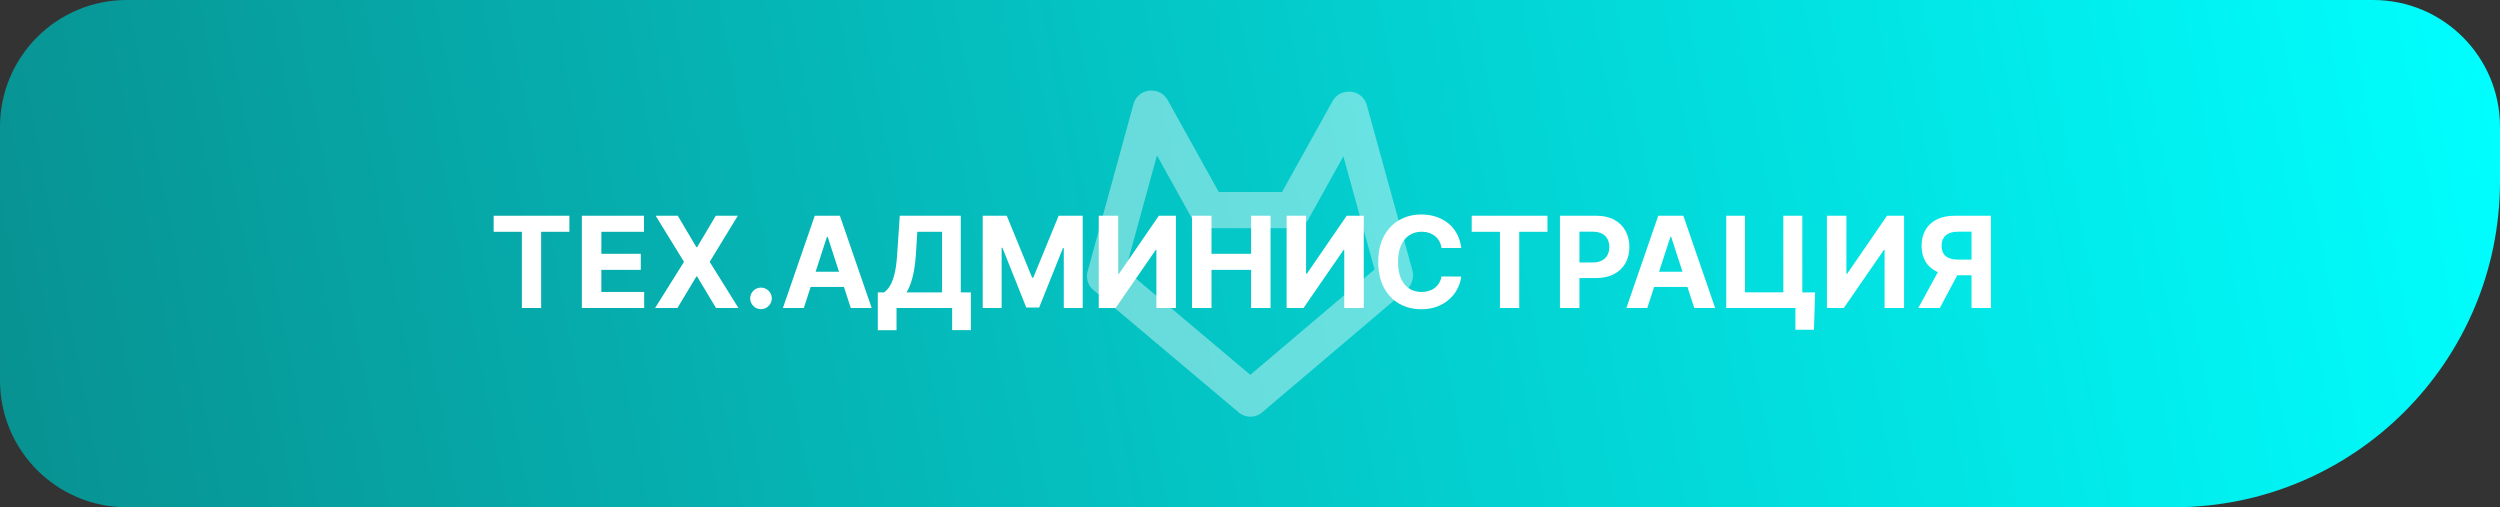 <svg width="138" height="28" viewBox="0 0 138 28" fill="none" xmlns="http://www.w3.org/2000/svg">
<rect x="0" y="0" width="138" height="28" fill="#333333" stroke="none"/>
<path d="M0 7C0 3.134 3.134 0 7 0H131C134.866 0 138 3.134 138 7V10C138 19.941 129.941 28 120 28H7C3.134 28 0 24.866 0 21V7Z" fill="url(#paint0_linear_1933_97)"/>
<path d="M76.983 15.247L69.021 22L61 15.247L63.535 6M71.362 11.593L74.436 6.061M74.483 6.061L77 15.186M63.576 6L66.65 11.532M66.679 11.597H71.362" stroke="white" stroke-opacity="0.4" stroke-width="2" stroke-linecap="round" stroke-linejoin="round"/>
<path d="M27.249 12.796V11.909H31.43V12.796H29.871V17H28.807V12.796H27.249ZM32.118 17V11.909H35.549V12.796H33.195V14.01H35.372V14.897H33.195V16.113H35.559V17H32.118ZM37.414 11.909L38.44 13.644H38.48L39.512 11.909H40.727L39.174 14.454L40.762 17H39.524L38.48 15.262H38.44L37.396 17H36.163L37.757 14.454L36.193 11.909H37.414ZM42.007 17.065C41.843 17.065 41.702 17.007 41.585 16.891C41.469 16.773 41.411 16.632 41.411 16.468C41.411 16.306 41.469 16.166 41.585 16.05C41.702 15.934 41.843 15.876 42.007 15.876C42.166 15.876 42.306 15.934 42.425 16.05C42.544 16.166 42.604 16.306 42.604 16.468C42.604 16.577 42.576 16.678 42.519 16.769C42.465 16.858 42.393 16.93 42.303 16.985C42.214 17.038 42.115 17.065 42.007 17.065ZM44.371 17H43.217L44.975 11.909H46.362L48.117 17H46.963L45.688 13.072H45.648L44.371 17ZM44.299 14.999H47.023V15.839H44.299V14.999ZM48.454 18.228V16.142H48.799C48.917 16.058 49.025 15.939 49.122 15.784C49.22 15.629 49.304 15.414 49.373 15.141C49.443 14.866 49.493 14.506 49.523 14.062L49.667 11.909H53.035V16.142H53.592V18.223H52.558V17H49.488V18.228H48.454ZM50.042 16.142H52.001V12.796H50.636L50.557 14.062C50.535 14.398 50.499 14.697 50.45 14.957C50.402 15.217 50.343 15.445 50.273 15.64C50.205 15.834 50.128 16.002 50.042 16.142ZM54.246 11.909H55.574L56.976 15.329H57.035L58.437 11.909H59.765V17H58.721V13.686H58.678L57.361 16.975H56.65L55.333 13.674H55.29V17H54.246V11.909ZM60.651 11.909H61.725V15.111H61.768L63.968 11.909H64.91V17H63.833V13.796H63.796L61.584 17H60.651V11.909ZM65.799 17V11.909H66.875V14.01H69.06V11.909H70.134V17H69.06V14.897H66.875V17H65.799ZM71.022 11.909H72.095V15.111H72.138L74.338 11.909H75.28V17H74.203V13.796H74.166L71.954 17H71.022V11.909ZM80.661 13.691H79.572C79.552 13.55 79.512 13.425 79.45 13.316C79.389 13.205 79.31 13.111 79.214 13.033C79.118 12.955 79.007 12.895 78.881 12.854C78.757 12.812 78.622 12.791 78.476 12.791C78.212 12.791 77.983 12.857 77.787 12.988C77.592 13.117 77.44 13.306 77.332 13.555C77.225 13.802 77.171 14.102 77.171 14.454C77.171 14.818 77.225 15.122 77.332 15.369C77.442 15.616 77.594 15.803 77.79 15.929C77.985 16.055 78.212 16.117 78.468 16.117C78.613 16.117 78.746 16.099 78.869 16.06C78.993 16.022 79.103 15.967 79.199 15.894C79.295 15.819 79.375 15.729 79.438 15.623C79.502 15.517 79.547 15.396 79.572 15.26L80.661 15.265C80.633 15.499 80.562 15.724 80.45 15.941C80.338 16.157 80.189 16.35 80 16.52C79.812 16.689 79.589 16.823 79.329 16.923C79.07 17.021 78.778 17.07 78.451 17.07C77.997 17.07 77.591 16.967 77.233 16.761C76.877 16.556 76.595 16.258 76.388 15.869C76.182 15.479 76.079 15.008 76.079 14.454C76.079 13.899 76.184 13.427 76.393 13.038C76.602 12.648 76.885 12.352 77.243 12.148C77.601 11.942 78.004 11.839 78.451 11.839C78.746 11.839 79.019 11.881 79.271 11.964C79.525 12.047 79.749 12.168 79.945 12.327C80.141 12.484 80.3 12.677 80.422 12.906C80.546 13.135 80.626 13.396 80.661 13.691ZM81.239 12.796V11.909H85.42V12.796H83.861V17H82.797V12.796H81.239ZM86.109 17V11.909H88.117C88.503 11.909 88.832 11.983 89.104 12.13C89.376 12.276 89.583 12.479 89.725 12.739C89.87 12.998 89.942 13.296 89.942 13.634C89.942 13.972 89.869 14.271 89.723 14.529C89.577 14.788 89.366 14.989 89.089 15.133C88.814 15.277 88.481 15.349 88.09 15.349H86.809V14.487H87.916C88.123 14.487 88.293 14.451 88.428 14.38C88.564 14.307 88.665 14.207 88.731 14.079C88.799 13.95 88.833 13.802 88.833 13.634C88.833 13.465 88.799 13.318 88.731 13.192C88.665 13.064 88.564 12.966 88.428 12.896C88.292 12.825 88.12 12.789 87.911 12.789H87.185V17H86.109ZM90.93 17H89.777L91.534 11.909H92.921L94.676 17H93.523L92.248 13.072H92.208L90.93 17ZM90.858 14.999H93.583V15.839H90.858V14.999ZM100.194 16.14L100.131 18.203H99.107V17H98.749V16.14H100.194ZM95.289 17V11.909H96.323V16.135H98.441V11.909H99.488V17H95.289ZM100.847 11.909H101.921V15.111H101.963L104.163 11.909H105.105V17H104.029V13.796H103.991L101.779 17H100.847V11.909ZM109.902 17H108.828V12.789H108.102C107.895 12.789 107.723 12.82 107.585 12.881C107.449 12.941 107.347 13.028 107.279 13.145C107.211 13.261 107.177 13.403 107.177 13.572C107.177 13.739 107.211 13.88 107.279 13.992C107.347 14.105 107.449 14.189 107.585 14.246C107.721 14.302 107.892 14.33 108.097 14.33H109.266V15.195H107.923C107.534 15.195 107.201 15.131 106.924 15.001C106.647 14.872 106.436 14.687 106.29 14.445C106.144 14.201 106.071 13.91 106.071 13.572C106.071 13.236 106.143 12.943 106.285 12.695C106.429 12.444 106.637 12.251 106.909 12.115C107.182 11.978 107.511 11.909 107.896 11.909H109.902V17ZM107.155 14.683H108.316L107.078 17H105.89L107.155 14.683Z" fill="white"/>
<defs>
<linearGradient id="paint0_linear_1933_97" x1="0" y1="28" x2="138.358" y2="1.897" gradientUnits="userSpaceOnUse">
<stop stop-color="#089191"/>
<stop offset="1" stop-color="#00FFFF"/>
</linearGradient>
</defs>
</svg>
